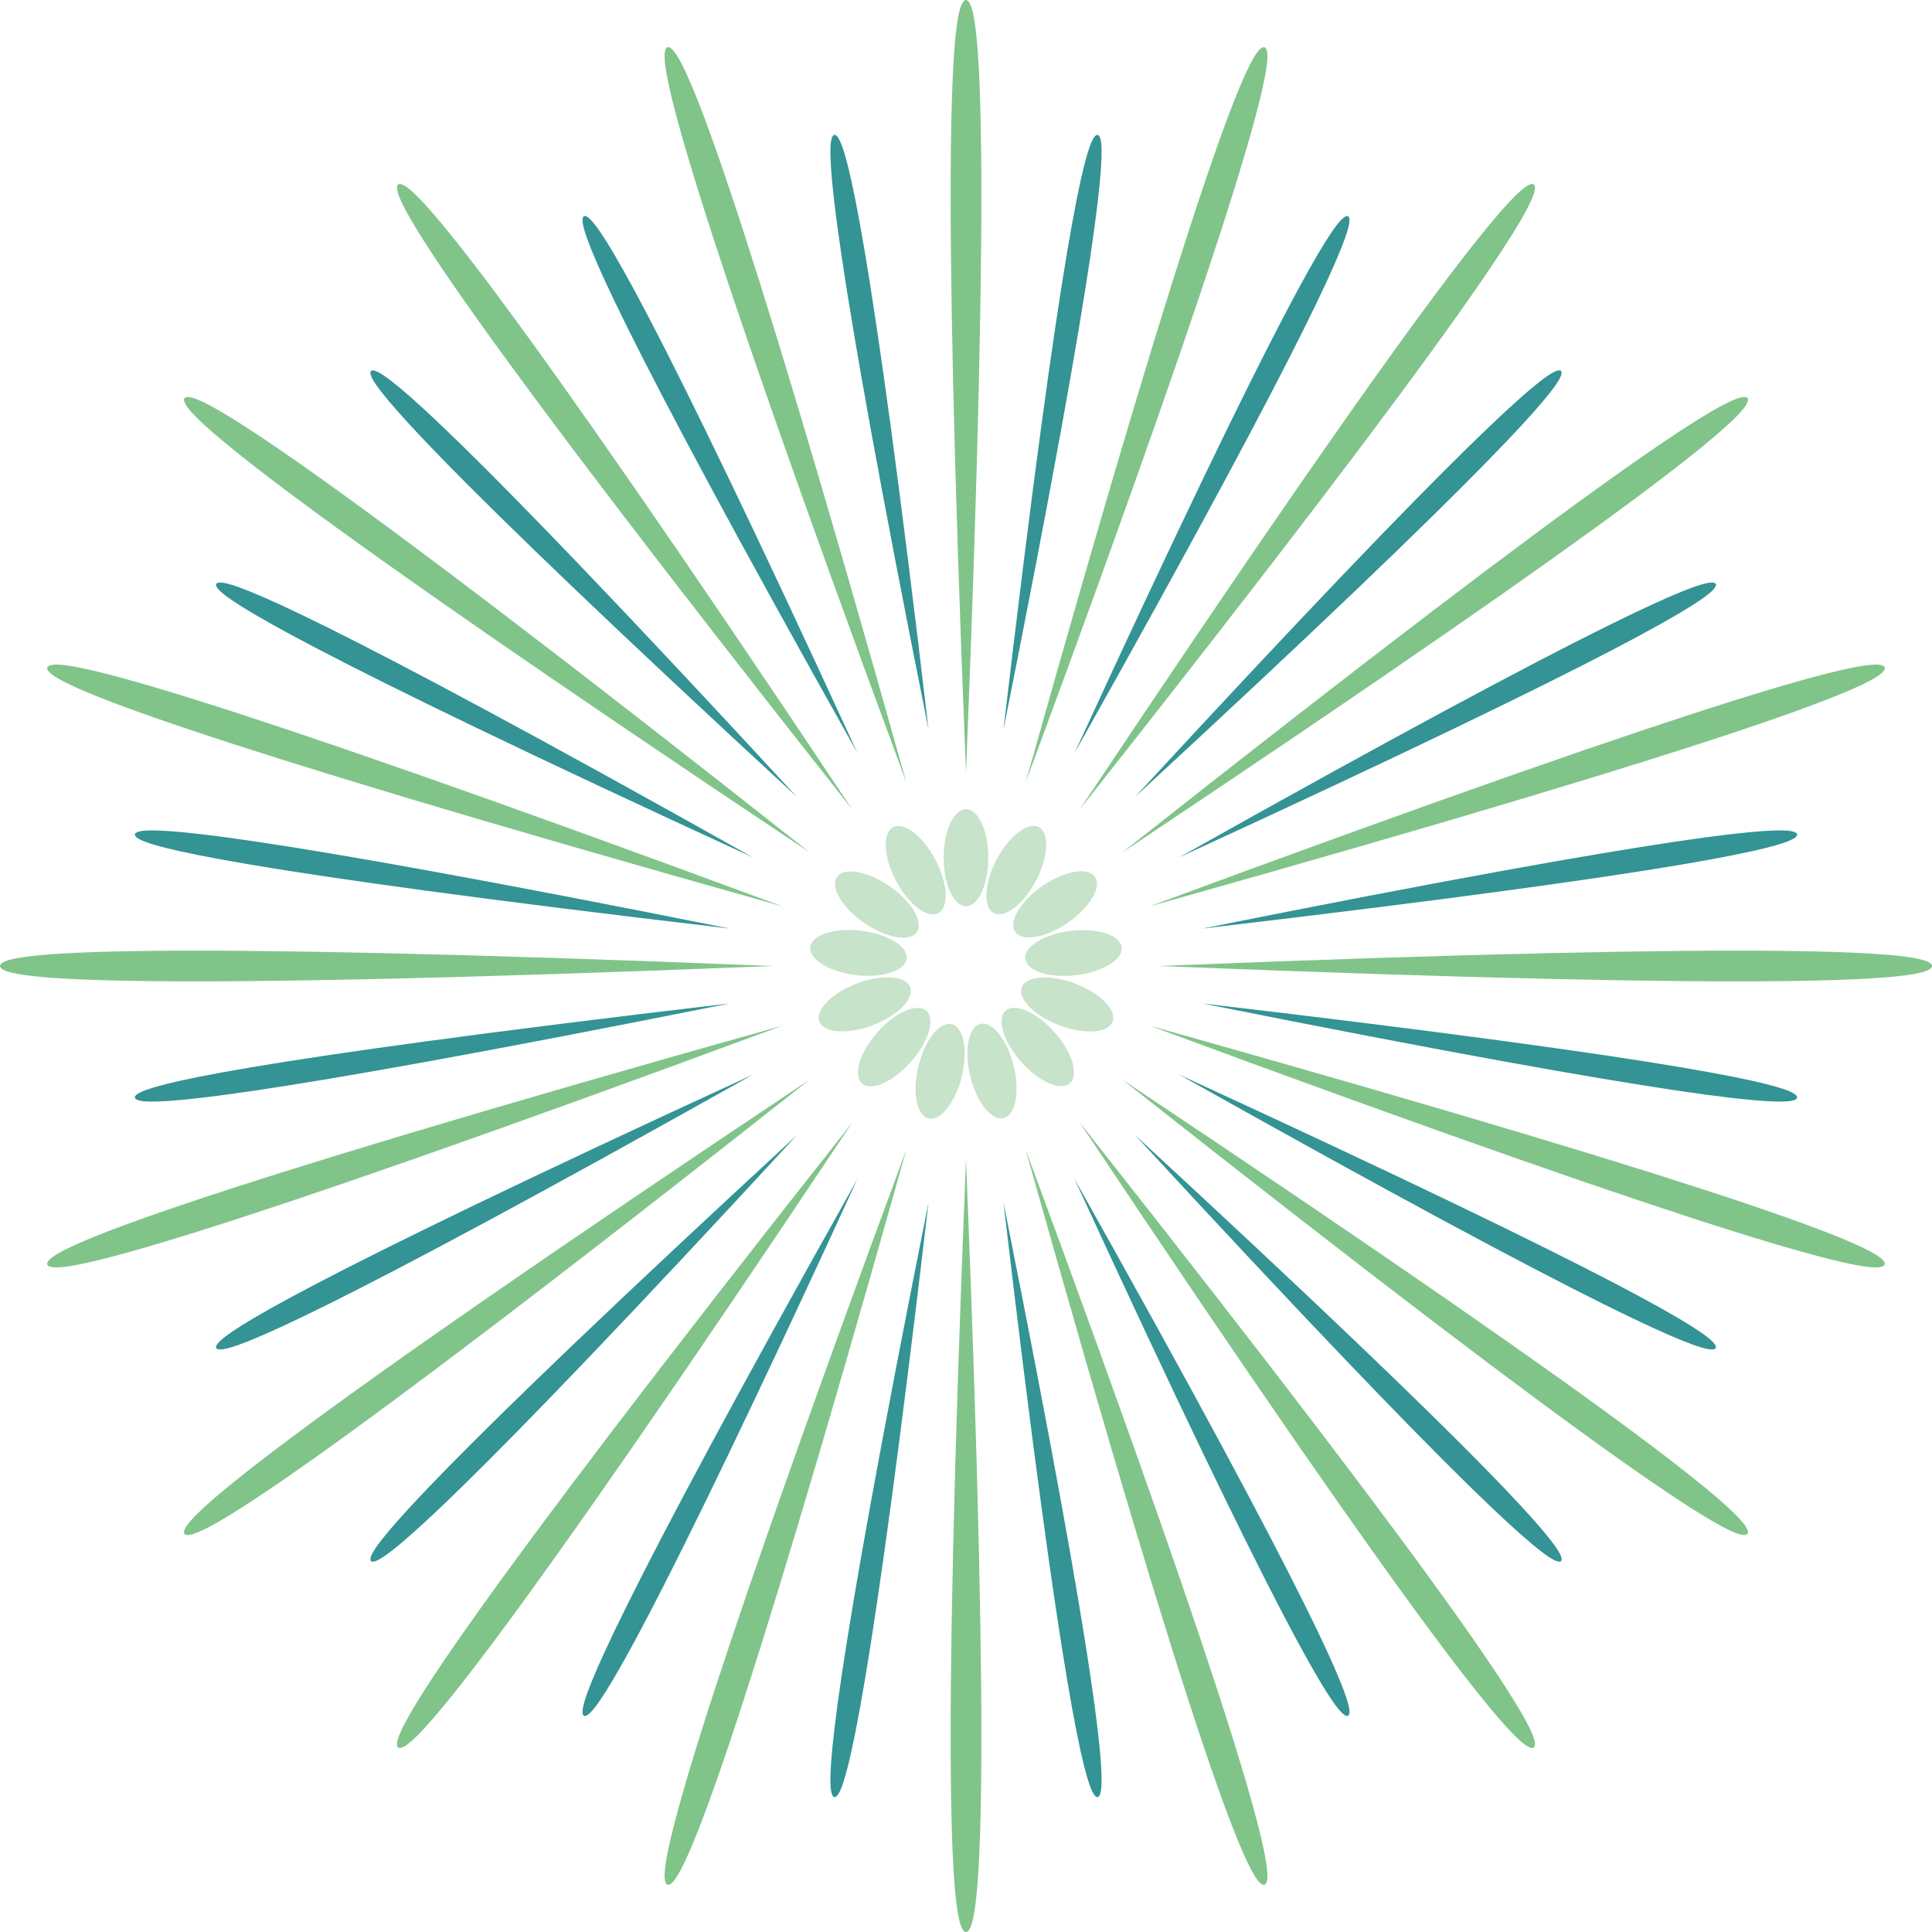 <?xml version="1.0" encoding="UTF-8"?>
<svg id="a" data-name="图层 1" xmlns="http://www.w3.org/2000/svg" width="400" height="400" viewBox="0 0 400 400">
  <g>
    <g id="b" data-name="&amp;lt;径向重复&amp;gt;">
      <path d="M199.02,398.88c-1.65-4.09-4.43-24.86.98-158.88,5.41,134.02,2.63,154.79.98,158.88-.6,1.5-1.36,1.5-1.96,0Z" fill="#80c489"/>
    </g>
    <g id="c" data-name="&amp;lt;径向重复&amp;gt;">
      <path d="M137.61,388.84c-.3-4.39,3.46-25.01,50.03-150.8-36.26,129.13-45.34,148.02-48.16,151.4-1.04,1.24-1.75,1.01-1.86-.61Z" fill="#80c489"/>
    </g>
    <g id="d" data-name="&amp;lt;径向重复&amp;gt;">
      <path d="M82.31,360.32c1.07-4.27,11.02-22.72,94.18-127.96-74.39,111.6-88.86,126.77-92.59,129.11-1.37.86-1.98.42-1.58-1.15Z" fill="#80c489"/>
    </g>
    <g id="e" data-name="&amp;lt;径向重复&amp;gt;">
      <path d="M38.53,316.1c2.34-3.73,17.51-18.2,129.11-92.59-105.24,83.15-123.68,93.11-127.96,94.18-1.57.39-2.01-.21-1.15-1.58Z" fill="#80c489"/>
    </g>
    <g id="f" data-name="&amp;lt;径向重复&amp;gt;">
      <path d="M10.56,260.52c3.38-2.83,22.27-11.9,151.4-48.16-125.78,46.56-146.4,50.33-150.8,50.03-1.61-.11-1.85-.83-.61-1.86Z" fill="#80c489"/>
    </g>
    <g id="g" data-name="&amp;lt;径向重复&amp;gt;">
      <path d="M1.12,199.02c4.09-1.65,24.86-4.43,158.88.98-134.02,5.41-154.79,2.63-158.88.98-1.5-.6-1.5-1.36,0-1.96Z" fill="#80c489"/>
    </g>
    <g id="h" data-name="&amp;lt;径向重复&amp;gt;">
      <path d="M11.16,137.61c4.39-.3,25.01,3.46,150.8,50.03C32.83,151.37,13.93,142.3,10.56,139.48c-1.24-1.04-1.01-1.75.61-1.86Z" fill="#80c489"/>
    </g>
    <g id="i" data-name="&amp;lt;径向重复&amp;gt;">
      <path d="M39.68,82.31c4.27,1.07,22.72,11.02,127.96,94.18C56.04,102.1,40.87,87.63,38.53,83.9c-.86-1.37-.42-1.98,1.15-1.58Z" fill="#80c489"/>
    </g>
    <g id="j" data-name="&amp;lt;径向重复&amp;gt;">
      <path d="M83.9,38.53c3.73,2.34,18.2,17.51,92.59,129.11C93.34,62.4,83.38,43.96,82.31,39.68c-.39-1.57.21-2.01,1.58-1.15Z" fill="#80c489"/>
    </g>
    <g id="k" data-name="&amp;lt;径向重复&amp;gt;">
      <path d="M139.48,10.56c2.83,3.38,11.9,22.27,48.16,151.4C141.08,36.17,137.31,15.56,137.61,11.16c.11-1.61.83-1.85,1.86-.61Z" fill="#80c489"/>
    </g>
    <g id="l" data-name="&amp;lt;径向重复&amp;gt;">
      <path d="M200.98,1.12c1.65,4.09,4.43,24.86-.98,158.88-5.41-134.02-2.63-154.79-.98-158.88.6-1.5,1.36-1.5,1.96,0Z" fill="#80c489"/>
    </g>
    <g id="m" data-name="&amp;lt;径向重复&amp;gt;">
      <path d="M262.39,11.16c.3,4.39-3.46,25.01-50.03,150.8C248.62,32.83,257.7,13.93,260.52,10.56c1.04-1.24,1.75-1.01,1.86.61Z" fill="#80c489"/>
    </g>
    <g id="n" data-name="&amp;lt;径向重复&amp;gt;">
      <path d="M317.69,39.68c-1.07,4.27-11.02,22.72-94.18,127.96,74.39-111.6,88.86-126.77,92.59-129.11,1.37-.86,1.98-.42,1.58,1.15Z" fill="#80c489"/>
    </g>
    <g id="o" data-name="&amp;lt;径向重复&amp;gt;">
      <path d="M361.47,83.9c-2.34,3.73-17.51,18.2-129.11,92.59,105.24-83.15,123.68-93.11,127.96-94.18,1.57-.39,2.01.21,1.15,1.58Z" fill="#80c489"/>
    </g>
    <g id="p" data-name="&amp;lt;径向重复&amp;gt;">
      <path d="M389.44,139.48c-3.38,2.83-22.27,11.9-151.4,48.16,125.78-46.56,146.4-50.33,150.8-50.03,1.61.11,1.85.83.61,1.86Z" fill="#80c489"/>
    </g>
    <g id="q" data-name="&amp;lt;径向重复&amp;gt;">
      <path d="M398.88,200.98c-4.09,1.65-24.86,4.43-158.88-.98,134.02-5.41,154.79-2.63,158.88-.98,1.5.6,1.5,1.36,0,1.96Z" fill="#80c489"/>
    </g>
    <g id="r" data-name="&amp;lt;径向重复&amp;gt;">
      <path d="M388.84,262.39c-4.39.3-25.01-3.46-150.8-50.03,129.13,36.26,148.02,45.34,151.4,48.16,1.24,1.04,1.01,1.75-.61,1.86Z" fill="#80c489"/>
    </g>
    <g id="s" data-name="&amp;lt;径向重复&amp;gt;">
      <path d="M360.32,317.69c-4.27-1.07-22.72-11.02-127.96-94.18,111.6,74.39,126.77,88.86,129.11,92.59.86,1.37.42,1.98-1.15,1.58Z" fill="#80c489"/>
    </g>
    <g id="t" data-name="&amp;lt;径向重复&amp;gt;">
      <path d="M316.1,361.47c-3.73-2.34-18.2-17.51-92.59-129.11,83.15,105.24,93.11,123.68,94.18,127.96.39,1.57-.21,2.01-1.58,1.15Z" fill="#80c489"/>
    </g>
    <g id="u" data-name="&amp;lt;径向重复&amp;gt;">
      <path d="M260.52,389.44c-2.83-3.38-11.9-22.27-48.16-151.4,46.56,125.78,50.33,146.4,50.03,150.8-.11,1.61-.83,1.85-1.86.61Z" fill="#80c489"/>
    </g>
  </g>
  <g>
    <g id="v" data-name="&amp;lt;径向重复&amp;gt;">
      <path d="M77.96,76.89c3.16,1.34,16.14,11.26,87.01,88.09-76.84-70.87-86.75-83.85-88.09-87.01-.49-1.16-.08-1.57,1.08-1.08Z" fill="#349394"/>
    </g>
    <g id="w" data-name="&amp;lt;径向重复&amp;gt;">
      <path d="M121.98,45.2c2.59,2.26,11.88,15.69,55.53,110.67-51.18-91.14-56.59-106.56-56.89-109.98-.11-1.26.41-1.52,1.36-.69Z" fill="#349394"/>
    </g>
    <g id="x" data-name="&amp;lt;径向重复&amp;gt;">
      <path d="M173.63,28.67c1.76,2.94,6.44,18.59,18.62,122.41-20.51-102.5-20.89-118.83-20.12-122.17.28-1.23.86-1.32,1.51-.24Z" fill="#349394"/>
    </g>
    <g id="y" data-name="&amp;lt;径向重复&amp;gt;">
      <path d="M227.87,28.9c.77,3.35.38,19.68-20.12,122.18,12.17-103.82,16.85-119.47,18.61-122.41.65-1.08,1.23-.99,1.51.24Z" fill="#349394"/>
    </g>
    <g id="z" data-name="&amp;lt;径向重复&amp;gt;">
      <path d="M279.38,45.89c-.3,3.42-5.72,18.83-56.89,109.98,43.66-94.98,52.94-108.42,55.53-110.67.95-.83,1.47-.56,1.36.69Z" fill="#349394"/>
    </g>
    <g id="aa" data-name="&amp;lt;径向重复&amp;gt;">
      <path d="M323.11,77.96c-1.34,3.16-11.26,16.14-88.09,87.01,70.87-76.84,83.85-86.75,87.01-88.09,1.16-.49,1.57-.08,1.08,1.08Z" fill="#349394"/>
    </g>
    <g id="ab" data-name="&amp;lt;径向重复&amp;gt;">
      <path d="M354.8,121.98c-2.26,2.59-15.69,11.88-110.67,55.53,91.14-51.18,106.56-56.59,109.98-56.89,1.26-.11,1.52.41.69,1.36Z" fill="#349394"/>
    </g>
    <g id="ac" data-name="&amp;lt;径向重复&amp;gt;">
      <path d="M371.33,173.63c-2.94,1.76-18.59,6.44-122.41,18.62,102.5-20.51,118.83-20.89,122.17-20.12,1.23.28,1.32.86.24,1.51Z" fill="#349394"/>
    </g>
    <g id="ad" data-name="&amp;lt;径向重复&amp;gt;">
      <path d="M371.1,227.87c-3.35.77-19.68.38-122.18-20.12,103.82,12.17,119.47,16.85,122.41,18.61,1.08.65.99,1.23-.24,1.51Z" fill="#349394"/>
    </g>
    <g id="ae" data-name="&amp;lt;径向重复&amp;gt;">
      <path d="M354.11,279.38c-3.42-.3-18.83-5.72-109.98-56.89,94.98,43.66,108.42,52.94,110.67,55.53.83.95.56,1.47-.69,1.36Z" fill="#349394"/>
    </g>
    <g id="af" data-name="&amp;lt;径向重复&amp;gt;">
      <path d="M322.04,323.12c-3.16-1.34-16.14-11.26-87.01-88.09,76.84,70.87,86.75,83.85,88.09,87.01.49,1.16.08,1.57-1.08,1.08Z" fill="#349394"/>
    </g>
    <g id="ag" data-name="&amp;lt;径向重复&amp;gt;">
      <path d="M278.02,354.8c-2.59-2.26-11.88-15.69-55.53-110.67,51.18,91.14,56.59,106.56,56.89,109.98.11,1.26-.41,1.52-1.36.69Z" fill="#349394"/>
    </g>
    <g id="ah" data-name="&amp;lt;径向重复&amp;gt;">
      <path d="M226.37,371.33c-1.76-2.94-6.44-18.59-18.62-122.41,20.51,102.5,20.89,118.83,20.12,122.17-.28,1.23-.86,1.32-1.51.24Z" fill="#349394"/>
    </g>
    <g id="ai" data-name="&amp;lt;径向重复&amp;gt;">
      <path d="M172.13,371.1c-.77-3.35-.38-19.68,20.12-122.18-12.17,103.82-16.85,119.47-18.61,122.41-.65,1.08-1.23.99-1.51-.24Z" fill="#349394"/>
    </g>
    <g id="aj" data-name="&amp;lt;径向重复&amp;gt;">
      <path d="M120.62,354.11c.3-3.42,5.72-18.83,56.89-109.98-43.66,94.98-52.94,108.42-55.53,110.67-.95.83-1.47.56-1.36-.69Z" fill="#349394"/>
    </g>
    <g id="ak" data-name="&amp;lt;径向重复&amp;gt;">
      <path d="M76.89,322.04c1.34-3.16,11.26-16.14,88.09-87.01-70.87,76.84-83.85,86.75-87.01,88.09-1.16.49-1.57.08-1.08-1.08Z" fill="#349394"/>
    </g>
    <g id="al" data-name="&amp;lt;径向重复&amp;gt;">
      <path d="M45.2,278.02c2.26-2.59,15.69-11.88,110.67-55.53-91.14,51.18-106.56,56.59-109.98,56.89-1.26.11-1.52-.41-.69-1.36Z" fill="#349394"/>
    </g>
    <g id="am" data-name="&amp;lt;径向重复&amp;gt;">
      <path d="M28.67,226.37c2.94-1.76,18.59-6.44,122.41-18.62-102.5,20.51-118.83,20.89-122.17,20.12-1.23-.28-1.32-.86-.24-1.51Z" fill="#349394"/>
    </g>
    <g id="an" data-name="&amp;lt;径向重复&amp;gt;">
      <path d="M28.9,172.13c3.35-.77,19.68-.38,122.18,20.12-103.82-12.17-119.47-16.85-122.41-18.61-1.08-.65-.99-1.23.24-1.51Z" fill="#349394"/>
    </g>
    <g id="ao" data-name="&amp;lt;径向重复&amp;gt;">
      <path d="M45.89,120.62c3.42.3,18.83,5.72,109.98,56.89-94.98-43.66-108.42-52.94-110.67-55.53-.83-.95-.56-1.47.69-1.36Z" fill="#349394"/>
    </g>
  </g>
  <g>
    <g id="ap" data-name="&amp;lt;径向重复&amp;gt;">
      <ellipse cx="200" cy="177.58" rx="4.62" ry="10.04" fill="#c7e3c9"/>
    </g>
    <g id="aq" data-name="&amp;lt;径向重复&amp;gt;">
      <ellipse cx="210.42" cy="180.15" rx="10.04" ry="4.62" transform="translate(-46.88 282.75) rotate(-62.31)" fill="#c7e3c9"/>
    </g>
    <g id="ar" data-name="&amp;lt;径向重复&amp;gt;">
      <ellipse cx="218.45" cy="187.26" rx="10.04" ry="4.62" transform="translate(-67.71 157.24) rotate(-34.62)" fill="#c7e3c9"/>
    </g>
    <g id="as" data-name="&amp;lt;径向重复&amp;gt;">
      <ellipse cx="222.26" cy="197.3" rx="10.04" ry="4.62" transform="translate(-22.16 28.23) rotate(-6.92)" fill="#c7e3c9"/>
    </g>
    <g id="at" data-name="&amp;lt;径向重复&amp;gt;">
      <ellipse cx="220.96" cy="207.95" rx="4.62" ry="10.04" transform="translate(-51.83 340.82) rotate(-69.23)" fill="#c7e3c9"/>
    </g>
    <g id="au" data-name="&amp;lt;径向重复&amp;gt;">
      <ellipse cx="214.87" cy="216.78" rx="4.62" ry="10.04" transform="translate(-89.72 197) rotate(-41.54)" fill="#c7e3c9"/>
    </g>
    <g id="av" data-name="&amp;lt;径向重复&amp;gt;">
      <ellipse cx="205.37" cy="221.77" rx="4.62" ry="10.04" transform="translate(-47.11 55.59) rotate(-13.85)" fill="#c7e3c9"/>
    </g>
    <g id="aw" data-name="&amp;lt;径向重复&amp;gt;">
      <ellipse cx="194.63" cy="221.77" rx="10.04" ry="4.62" transform="translate(-67.27 357.68) rotate(-76.15)" fill="#c7e3c9"/>
    </g>
    <g id="ax" data-name="&amp;lt;径向重复&amp;gt;">
      <ellipse cx="185.13" cy="216.78" rx="10.04" ry="4.62" transform="translate(-99.9 211.6) rotate(-48.46)" fill="#c7e3c9"/>
    </g>
    <g id="ay" data-name="&amp;lt;径向重复&amp;gt;">
      <ellipse cx="179.04" cy="207.95" rx="10.04" ry="4.62" transform="translate(-62.11 77) rotate(-20.77)" fill="#c7e3c9"/>
    </g>
    <g id="az" data-name="&amp;lt;径向重复&amp;gt;">
      <ellipse cx="177.74" cy="197.3" rx="4.62" ry="10.04" transform="translate(-39.54 349.96) rotate(-83.08)" fill="#c7e3c9"/>
    </g>
    <g id="ba" data-name="&amp;lt;径向重复&amp;gt;">
      <ellipse cx="181.55" cy="187.26" rx="4.62" ry="10.04" transform="translate(-75.7 230.3) rotate(-55.38)" fill="#c7e3c9"/>
    </g>
    <g id="bb" data-name="&amp;lt;径向重复&amp;gt;">
      <ellipse cx="189.58" cy="180.15" rx="4.62" ry="10.04" transform="translate(-62 108.74) rotate(-27.69)" fill="#c7e3c9"/>
    </g>
  </g>
</svg>